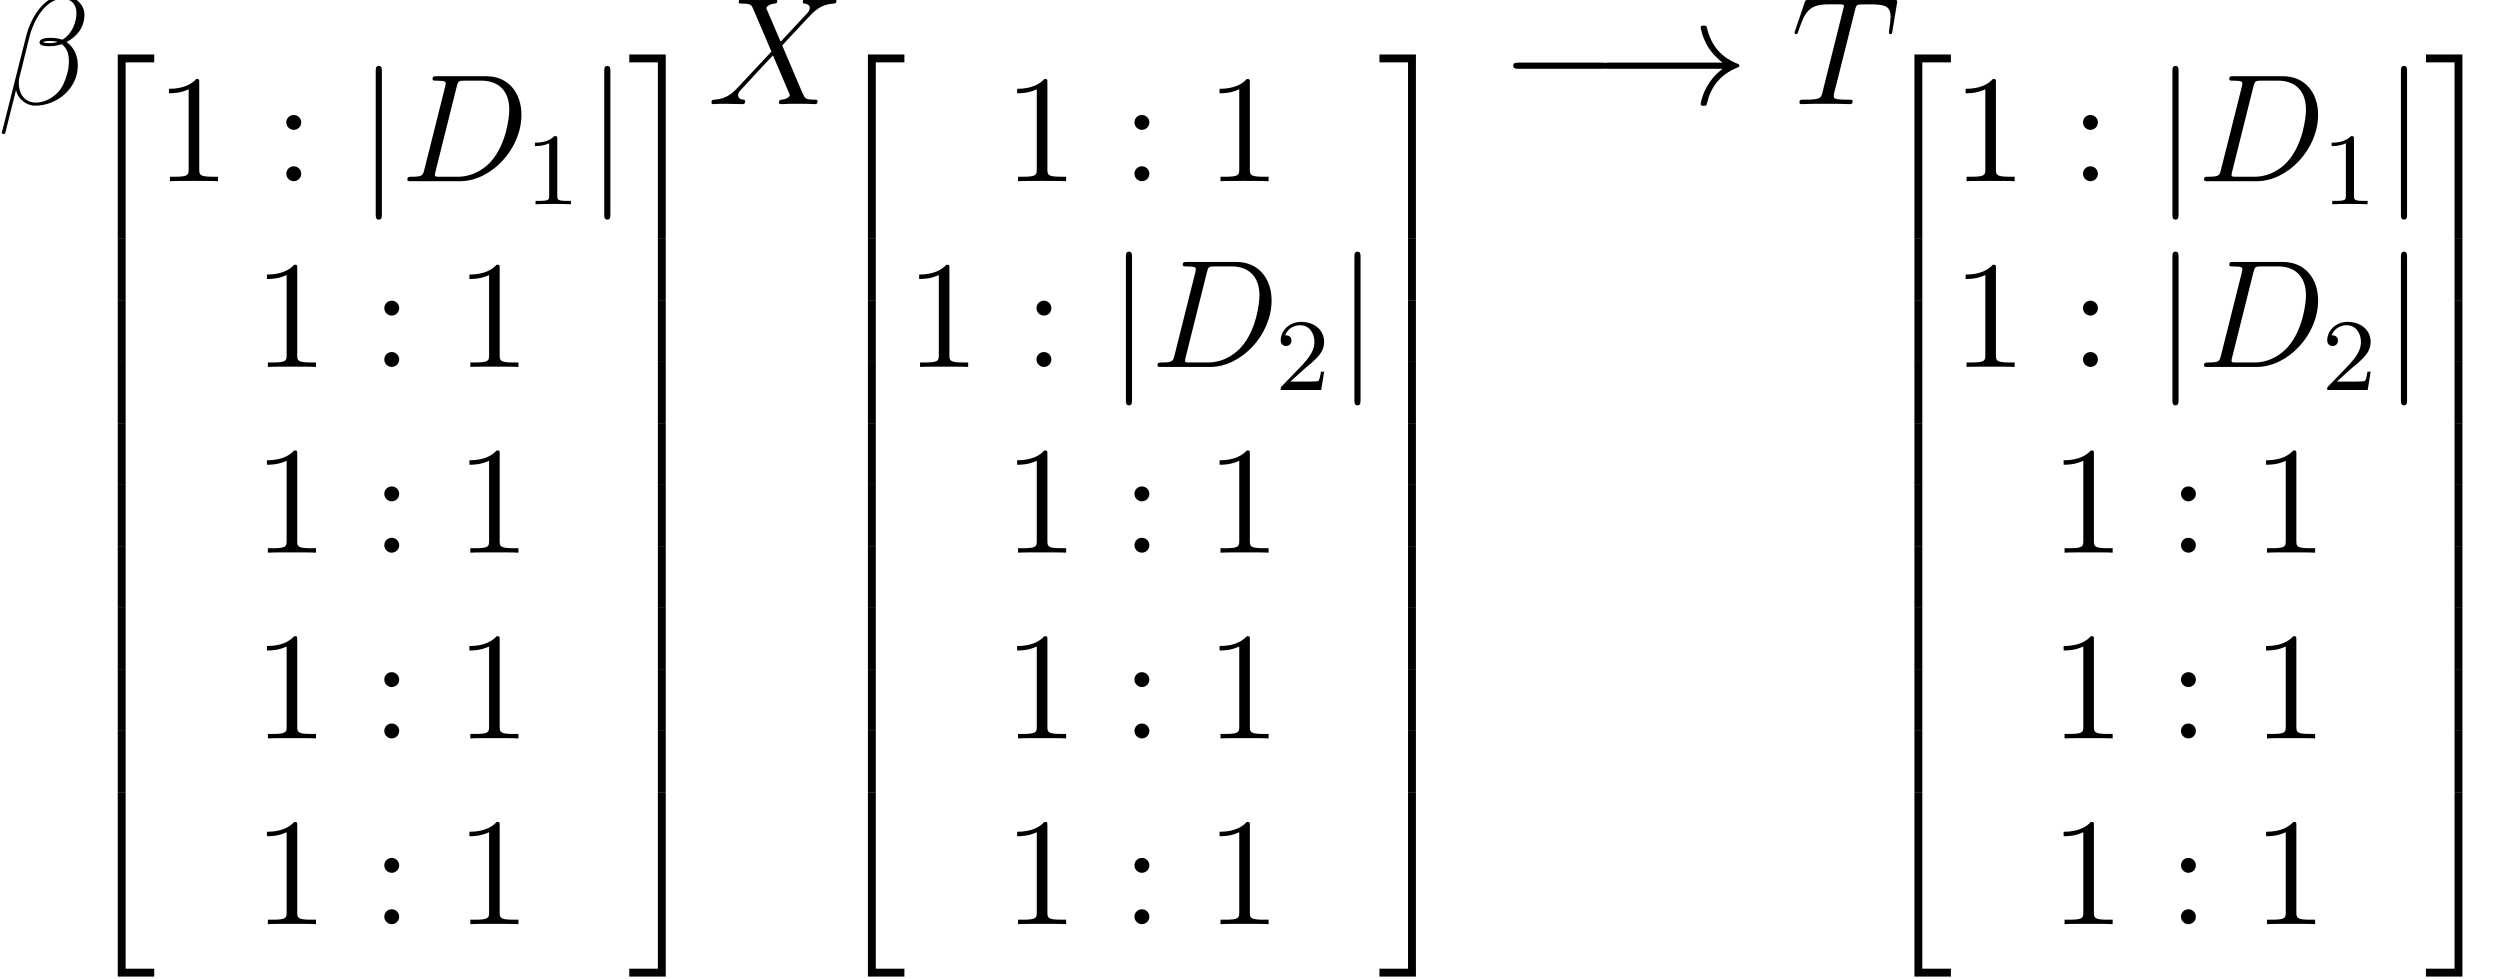 <?xml version='1.0' encoding='ISO-8859-1'?>
<!DOCTYPE svg PUBLIC "-//W3C//DTD SVG 1.1//EN" "http://www.w3.org/Graphics/SVG/1.1/DTD/svg11.dtd">
<!-- This file was generated by dvisvgm 1.2.2 (x86_64-unknown-linux-gnu) -->
<!-- Mon May  1 00:50:46 2017 -->
<svg height='86.066pt' version='1.1' viewBox='0 0 219.758 86.066' width='219.758pt' xmlns='http://www.w3.org/2000/svg' xmlns:xlink='http://www.w3.org/1999/xlink'>
<defs>
<path d='M6.792 -6.984C6.792 -7.704 6.18 -8.46 5.088 -8.46C3.54 -8.46 2.556 -6.564 2.244 -5.316L0.348 2.208C0.324 2.304 0.396 2.328 0.456 2.328C0.54 2.328 0.6 2.316 0.612 2.256L1.452 -1.104C1.572 -0.432 2.232 0.12 2.94 0.12C4.656 0.12 6.276 -1.224 6.276 -3.012C6.276 -3.468 6.168 -3.924 5.916 -4.308C5.772 -4.536 5.592 -4.704 5.4 -4.848C6.264 -5.304 6.792 -6.036 6.792 -6.984ZM4.704 -4.86C4.512 -4.788 4.32 -4.764 4.092 -4.764C3.924 -4.764 3.768 -4.752 3.552 -4.824C3.672 -4.908 3.852 -4.932 4.104 -4.932C4.32 -4.932 4.536 -4.908 4.704 -4.86ZM6.168 -7.092C6.168 -6.432 5.844 -5.472 5.064 -5.028C4.836 -5.112 4.524 -5.172 4.26 -5.172C4.008 -5.172 3.288 -5.196 3.288 -4.812C3.288 -4.488 3.948 -4.524 4.152 -4.524C4.464 -4.524 4.74 -4.596 5.028 -4.68C5.412 -4.368 5.58 -3.96 5.58 -3.36C5.58 -2.664 5.388 -2.1 5.16 -1.584C4.764 -0.696 3.828 -0.12 3 -0.12C2.124 -0.12 1.668 -0.816 1.668 -1.632C1.668 -1.74 1.668 -1.896 1.716 -2.076L2.496 -5.232C2.892 -6.804 3.9 -8.22 5.064 -8.22C5.928 -8.22 6.168 -7.62 6.168 -7.092Z' id='g0-12'/>
<path d='M1.884 -0.888C1.776 -0.468 1.752 -0.348 0.912 -0.348C0.684 -0.348 0.564 -0.348 0.564 -0.132C0.564 0 0.636 0 0.876 0H4.68C7.104 0 9.468 -2.508 9.468 -5.184C9.468 -6.912 8.436 -8.196 6.72 -8.196H2.868C2.64 -8.196 2.532 -8.196 2.532 -7.968C2.532 -7.848 2.64 -7.848 2.82 -7.848C3.552 -7.848 3.552 -7.752 3.552 -7.62C3.552 -7.596 3.552 -7.524 3.504 -7.344L1.884 -0.888ZM4.416 -7.38C4.524 -7.824 4.572 -7.848 5.04 -7.848H6.36C7.488 -7.848 8.52 -7.236 8.52 -5.58C8.52 -4.98 8.28 -2.892 7.116 -1.572C6.78 -1.176 5.868 -0.348 4.488 -0.348H3.12C2.952 -0.348 2.928 -0.348 2.856 -0.36C2.724 -0.372 2.712 -0.396 2.712 -0.492C2.712 -0.576 2.736 -0.648 2.76 -0.756L4.416 -7.38Z' id='g0-68'/>
<path d='M5.004 -7.32C5.076 -7.608 5.1 -7.716 5.28 -7.764C5.376 -7.788 5.772 -7.788 6.024 -7.788C7.224 -7.788 7.788 -7.74 7.788 -6.804C7.788 -6.624 7.74 -6.168 7.668 -5.724L7.656 -5.58C7.656 -5.532 7.704 -5.46 7.776 -5.46C7.896 -5.46 7.896 -5.52 7.932 -5.712L8.28 -7.836C8.304 -7.944 8.304 -7.968 8.304 -8.004C8.304 -8.136 8.232 -8.136 7.992 -8.136H1.428C1.152 -8.136 1.14 -8.124 1.068 -7.908L0.336 -5.748C0.324 -5.724 0.288 -5.592 0.288 -5.58C0.288 -5.52 0.336 -5.46 0.408 -5.46C0.504 -5.46 0.528 -5.508 0.576 -5.664C1.08 -7.116 1.332 -7.788 2.928 -7.788H3.732C4.02 -7.788 4.14 -7.788 4.14 -7.656C4.14 -7.62 4.14 -7.596 4.08 -7.38L2.472 -0.936C2.352 -0.468 2.328 -0.348 1.056 -0.348C0.756 -0.348 0.672 -0.348 0.672 -0.12C0.672 0 0.804 0 0.864 0C1.164 0 1.476 -0.024 1.776 -0.024H3.648C3.948 -0.024 4.272 0 4.572 0C4.704 0 4.824 0 4.824 -0.228C4.824 -0.348 4.74 -0.348 4.428 -0.348C3.348 -0.348 3.348 -0.456 3.348 -0.636C3.348 -0.648 3.348 -0.732 3.396 -0.924L5.004 -7.32Z' id='g0-84'/>
<path d='M5.7 -4.872L4.572 -7.5C4.728 -7.788 5.088 -7.836 5.232 -7.848C5.304 -7.848 5.436 -7.86 5.436 -8.064C5.436 -8.196 5.328 -8.196 5.256 -8.196C5.052 -8.196 4.812 -8.172 4.608 -8.172H3.912C3.18 -8.172 2.652 -8.196 2.64 -8.196C2.544 -8.196 2.424 -8.196 2.424 -7.968C2.424 -7.848 2.532 -7.848 2.688 -7.848C3.384 -7.848 3.432 -7.728 3.552 -7.44L4.98 -4.104L2.376 -1.32C1.944 -0.852 1.428 -0.396 0.54 -0.348C0.396 -0.336 0.3 -0.336 0.3 -0.12C0.3 -0.084 0.312 0 0.444 0C0.612 0 0.792 -0.024 0.96 -0.024H1.524C1.908 -0.024 2.328 0 2.7 0C2.784 0 2.928 0 2.928 -0.216C2.928 -0.336 2.844 -0.348 2.772 -0.348C2.532 -0.372 2.376 -0.504 2.376 -0.696C2.376 -0.9 2.52 -1.044 2.868 -1.404L3.936 -2.568C4.2 -2.844 4.836 -3.54 5.1 -3.804L6.36 -0.852C6.372 -0.828 6.42 -0.708 6.42 -0.696C6.42 -0.588 6.156 -0.372 5.772 -0.348C5.7 -0.348 5.568 -0.336 5.568 -0.12C5.568 0 5.688 0 5.748 0C5.952 0 6.192 -0.024 6.396 -0.024H7.716C7.932 -0.024 8.16 0 8.364 0C8.448 0 8.58 0 8.58 -0.228C8.58 -0.348 8.46 -0.348 8.352 -0.348C7.632 -0.36 7.608 -0.42 7.404 -0.864L5.82 -4.584L7.344 -6.216C7.464 -6.336 7.74 -6.636 7.848 -6.756C8.364 -7.296 8.844 -7.788 9.816 -7.848C9.936 -7.86 10.056 -7.86 10.056 -8.064C10.056 -8.196 9.948 -8.196 9.9 -8.196C9.732 -8.196 9.552 -8.172 9.384 -8.172H8.832C8.448 -8.172 8.028 -8.196 7.656 -8.196C7.572 -8.196 7.428 -8.196 7.428 -7.98C7.428 -7.86 7.512 -7.848 7.584 -7.848C7.776 -7.824 7.98 -7.728 7.98 -7.5L7.968 -7.476C7.956 -7.392 7.932 -7.272 7.8 -7.128L5.7 -4.872Z' id='g0-88'/>
<path d='M2.76 14.04H3.376V0.264H5.608V-0.352H2.76V14.04Z' id='g1-50'/>
<path d='M2.28 14.04H2.896V-0.352H0.048V0.264H2.28V14.04Z' id='g1-51'/>
<path d='M2.76 14.032H5.608V13.416H3.376V-0.36H2.76V14.032Z' id='g1-52'/>
<path d='M2.28 13.416H0.048V14.032H2.896V-0.36H2.28V13.416Z' id='g1-53'/>
<path d='M3.376 -0.008H2.76V4.808H3.376V-0.008Z' id='g1-54'/>
<path d='M2.896 -0.008H2.28V4.808H2.896V-0.008Z' id='g1-55'/>
<path d='M3.456 -7.692C3.456 -7.968 3.456 -7.98 3.216 -7.98C2.928 -7.656 2.328 -7.212 1.092 -7.212V-6.864C1.368 -6.864 1.968 -6.864 2.628 -7.176V-0.924C2.628 -0.492 2.592 -0.348 1.536 -0.348H1.164V0C1.488 -0.024 2.652 -0.024 3.048 -0.024S4.596 -0.024 4.92 0V-0.348H4.548C3.492 -0.348 3.456 -0.492 3.456 -0.924V-7.692Z' id='g2-49'/>
<path d='M2.208 -4.596C2.208 -4.92 1.932 -5.172 1.632 -5.172C1.284 -5.172 1.044 -4.896 1.044 -4.596C1.044 -4.236 1.344 -4.008 1.62 -4.008C1.944 -4.008 2.208 -4.26 2.208 -4.596ZM2.208 -0.588C2.208 -0.912 1.932 -1.164 1.632 -1.164C1.284 -1.164 1.044 -0.888 1.044 -0.588C1.044 -0.228 1.344 0 1.62 0C1.944 0 2.208 -0.252 2.208 -0.588Z' id='g2-58'/>
<path d='M7.908 -2.76C8.112 -2.76 8.328 -2.76 8.328 -3S8.112 -3.24 7.908 -3.24H1.416C1.212 -3.24 0.996 -3.24 0.996 -3S1.212 -2.76 1.416 -2.76H7.908Z' id='g3-0'/>
<path d='M10.008 -2.76C9.348 -2.256 9.024 -1.764 8.928 -1.608C8.388 -0.78 8.292 -0.024 8.292 -0.012C8.292 0.132 8.436 0.132 8.532 0.132C8.736 0.132 8.748 0.108 8.796 -0.108C9.072 -1.284 9.78 -2.292 11.136 -2.844C11.28 -2.892 11.316 -2.916 11.316 -3S11.244 -3.12 11.22 -3.132C10.692 -3.336 9.24 -3.936 8.784 -5.952C8.748 -6.096 8.736 -6.132 8.532 -6.132C8.436 -6.132 8.292 -6.132 8.292 -5.988C8.292 -5.964 8.4 -5.208 8.904 -4.404C9.144 -4.044 9.492 -3.624 10.008 -3.24H1.092C0.876 -3.24 0.66 -3.24 0.66 -3S0.876 -2.76 1.092 -2.76H10.008Z' id='g3-33'/>
<path d='M1.908 -8.568C1.908 -8.784 1.908 -9 1.668 -9S1.428 -8.784 1.428 -8.568V2.568C1.428 2.784 1.428 3 1.668 3S1.908 2.784 1.908 2.568V-8.568Z' id='g3-106'/>
<path d='M2.512 -5.096C2.512 -5.312 2.496 -5.32 2.28 -5.32C1.952 -5 1.528 -4.808 0.768 -4.808V-4.544C0.984 -4.544 1.416 -4.544 1.88 -4.76V-0.656C1.88 -0.36 1.856 -0.264 1.096 -0.264H0.816V0C1.144 -0.024 1.832 -0.024 2.192 -0.024S3.248 -0.024 3.576 0V-0.264H3.296C2.536 -0.264 2.512 -0.36 2.512 -0.656V-5.096Z' id='g4-49'/>
<path d='M2.256 -1.632C2.384 -1.752 2.72 -2.016 2.848 -2.128C3.344 -2.584 3.816 -3.024 3.816 -3.752C3.816 -4.704 3.016 -5.32 2.016 -5.32C1.056 -5.32 0.424 -4.592 0.424 -3.88C0.424 -3.488 0.736 -3.432 0.848 -3.432C1.016 -3.432 1.264 -3.552 1.264 -3.856C1.264 -4.272 0.864 -4.272 0.768 -4.272C1 -4.856 1.536 -5.056 1.928 -5.056C2.672 -5.056 3.056 -4.424 3.056 -3.752C3.056 -2.92 2.472 -2.312 1.528 -1.344L0.52 -0.304C0.424 -0.216 0.424 -0.2 0.424 0H3.584L3.816 -1.432H3.568C3.544 -1.272 3.48 -0.872 3.384 -0.72C3.336 -0.656 2.728 -0.656 2.6 -0.656H1.176L2.256 -1.632Z' id='g4-50'/>
</defs>
<g id='page1' transform='matrix(1.126 0 0 1.126 -63.986 -65.163)'>
<use x='56.625' xlink:href='#g0-12' y='66'/>
<use x='63.258' xlink:href='#g1-50' y='62.476'/>
<use x='63.258' xlink:href='#g1-54' y='76.516'/>
<use x='63.258' xlink:href='#g1-54' y='81.317'/>
<use x='63.258' xlink:href='#g1-54' y='86.117'/>
<use x='63.258' xlink:href='#g1-54' y='90.917'/>
<use x='63.258' xlink:href='#g1-54' y='95.717'/>
<use x='63.258' xlink:href='#g1-54' y='100.517'/>
<use x='63.258' xlink:href='#g1-54' y='105.317'/>
<use x='63.258' xlink:href='#g1-54' y='110.117'/>
<use x='63.258' xlink:href='#g1-54' y='114.917'/>
<use x='63.258' xlink:href='#g1-52' y='120.077'/>
<use x='68.925' xlink:href='#g2-49' y='72.017'/>
<use x='78.133' xlink:href='#g2-58' y='72.017'/>
<use x='84.73' xlink:href='#g3-106' y='72.017'/>
<use x='88.064' xlink:href='#g0-68' y='72.017'/>
<use x='97.819' xlink:href='#g4-49' y='73.817'/>
<use x='102.569' xlink:href='#g3-106' y='72.017'/>
<use x='76.574' xlink:href='#g2-49' y='86.517'/>
<use x='85.782' xlink:href='#g2-58' y='86.517'/>
<use x='92.379' xlink:href='#g2-49' y='86.517'/>
<use x='76.574' xlink:href='#g2-49' y='101.017'/>
<use x='85.782' xlink:href='#g2-58' y='101.017'/>
<use x='92.379' xlink:href='#g2-49' y='101.017'/>
<use x='76.574' xlink:href='#g2-49' y='115.517'/>
<use x='85.782' xlink:href='#g2-58' y='115.517'/>
<use x='92.379' xlink:href='#g2-49' y='115.517'/>
<use x='76.574' xlink:href='#g2-49' y='130.017'/>
<use x='85.782' xlink:href='#g2-58' y='130.017'/>
<use x='92.379' xlink:href='#g2-49' y='130.017'/>
<use x='105.903' xlink:href='#g1-51' y='62.476'/>
<use x='105.903' xlink:href='#g1-55' y='76.516'/>
<use x='105.903' xlink:href='#g1-55' y='81.317'/>
<use x='105.903' xlink:href='#g1-55' y='86.117'/>
<use x='105.903' xlink:href='#g1-55' y='90.917'/>
<use x='105.903' xlink:href='#g1-55' y='95.717'/>
<use x='105.903' xlink:href='#g1-55' y='100.517'/>
<use x='105.903' xlink:href='#g1-55' y='105.317'/>
<use x='105.903' xlink:href='#g1-55' y='110.117'/>
<use x='105.903' xlink:href='#g1-55' y='114.917'/>
<use x='105.903' xlink:href='#g1-53' y='120.077'/>
<use x='112.069' xlink:href='#g0-88' y='66'/>
<use x='121.821' xlink:href='#g1-50' y='62.476'/>
<use x='121.821' xlink:href='#g1-54' y='76.516'/>
<use x='121.821' xlink:href='#g1-54' y='81.317'/>
<use x='121.821' xlink:href='#g1-54' y='86.117'/>
<use x='121.821' xlink:href='#g1-54' y='90.917'/>
<use x='121.821' xlink:href='#g1-54' y='95.717'/>
<use x='121.821' xlink:href='#g1-54' y='100.517'/>
<use x='121.821' xlink:href='#g1-54' y='105.317'/>
<use x='121.821' xlink:href='#g1-54' y='110.117'/>
<use x='121.821' xlink:href='#g1-54' y='114.917'/>
<use x='121.821' xlink:href='#g1-52' y='120.077'/>
<use x='135.137' xlink:href='#g2-49' y='72.017'/>
<use x='144.345' xlink:href='#g2-58' y='72.017'/>
<use x='150.942' xlink:href='#g2-49' y='72.017'/>
<use x='127.488' xlink:href='#g2-49' y='86.517'/>
<use x='136.696' xlink:href='#g2-58' y='86.517'/>
<use x='143.293' xlink:href='#g3-106' y='86.517'/>
<use x='146.627' xlink:href='#g0-68' y='86.517'/>
<use x='156.382' xlink:href='#g4-50' y='88.317'/>
<use x='161.132' xlink:href='#g3-106' y='86.517'/>
<use x='135.137' xlink:href='#g2-49' y='101.017'/>
<use x='144.345' xlink:href='#g2-58' y='101.017'/>
<use x='150.942' xlink:href='#g2-49' y='101.017'/>
<use x='135.137' xlink:href='#g2-49' y='115.517'/>
<use x='144.345' xlink:href='#g2-58' y='115.517'/>
<use x='150.942' xlink:href='#g2-49' y='115.517'/>
<use x='135.137' xlink:href='#g2-49' y='130.017'/>
<use x='144.345' xlink:href='#g2-58' y='130.017'/>
<use x='150.942' xlink:href='#g2-49' y='130.017'/>
<use x='164.466' xlink:href='#g1-51' y='62.476'/>
<use x='164.466' xlink:href='#g1-55' y='76.516'/>
<use x='164.466' xlink:href='#g1-55' y='81.317'/>
<use x='164.466' xlink:href='#g1-55' y='86.117'/>
<use x='164.466' xlink:href='#g1-55' y='90.917'/>
<use x='164.466' xlink:href='#g1-55' y='95.717'/>
<use x='164.466' xlink:href='#g1-55' y='100.517'/>
<use x='164.466' xlink:href='#g1-55' y='105.317'/>
<use x='164.466' xlink:href='#g1-55' y='110.117'/>
<use x='164.466' xlink:href='#g1-55' y='114.917'/>
<use x='164.466' xlink:href='#g1-53' y='120.077'/>
<use x='173.966' xlink:href='#g3-0' y='66'/>
<use x='181.299' xlink:href='#g3-33' y='66'/>
<use x='196.632' xlink:href='#g0-84' y='66'/>
<use x='203.519' xlink:href='#g1-50' y='62.476'/>
<use x='203.519' xlink:href='#g1-54' y='76.516'/>
<use x='203.519' xlink:href='#g1-54' y='81.317'/>
<use x='203.519' xlink:href='#g1-54' y='86.117'/>
<use x='203.519' xlink:href='#g1-54' y='90.917'/>
<use x='203.519' xlink:href='#g1-54' y='95.717'/>
<use x='203.519' xlink:href='#g1-54' y='100.517'/>
<use x='203.519' xlink:href='#g1-54' y='105.317'/>
<use x='203.519' xlink:href='#g1-54' y='110.117'/>
<use x='203.519' xlink:href='#g1-54' y='114.917'/>
<use x='203.519' xlink:href='#g1-52' y='120.077'/>
<use x='209.186' xlink:href='#g2-49' y='72.017'/>
<use x='218.394' xlink:href='#g2-58' y='72.017'/>
<use x='224.991' xlink:href='#g3-106' y='72.017'/>
<use x='228.325' xlink:href='#g0-68' y='72.017'/>
<use x='238.08' xlink:href='#g4-49' y='73.817'/>
<use x='242.83' xlink:href='#g3-106' y='72.017'/>
<use x='209.186' xlink:href='#g2-49' y='86.517'/>
<use x='218.394' xlink:href='#g2-58' y='86.517'/>
<use x='224.991' xlink:href='#g3-106' y='86.517'/>
<use x='228.325' xlink:href='#g0-68' y='86.517'/>
<use x='238.08' xlink:href='#g4-50' y='88.317'/>
<use x='242.83' xlink:href='#g3-106' y='86.517'/>
<use x='216.835' xlink:href='#g2-49' y='101.017'/>
<use x='226.043' xlink:href='#g2-58' y='101.017'/>
<use x='232.64' xlink:href='#g2-49' y='101.017'/>
<use x='216.835' xlink:href='#g2-49' y='115.517'/>
<use x='226.043' xlink:href='#g2-58' y='115.517'/>
<use x='232.64' xlink:href='#g2-49' y='115.517'/>
<use x='216.835' xlink:href='#g2-49' y='130.017'/>
<use x='226.043' xlink:href='#g2-58' y='130.017'/>
<use x='232.64' xlink:href='#g2-49' y='130.017'/>
<use x='246.164' xlink:href='#g1-51' y='62.476'/>
<use x='246.164' xlink:href='#g1-55' y='76.516'/>
<use x='246.164' xlink:href='#g1-55' y='81.317'/>
<use x='246.164' xlink:href='#g1-55' y='86.117'/>
<use x='246.164' xlink:href='#g1-55' y='90.917'/>
<use x='246.164' xlink:href='#g1-55' y='95.717'/>
<use x='246.164' xlink:href='#g1-55' y='100.517'/>
<use x='246.164' xlink:href='#g1-55' y='105.317'/>
<use x='246.164' xlink:href='#g1-55' y='110.117'/>
<use x='246.164' xlink:href='#g1-55' y='114.917'/>
<use x='246.164' xlink:href='#g1-53' y='120.077'/>
</g>
</svg>
